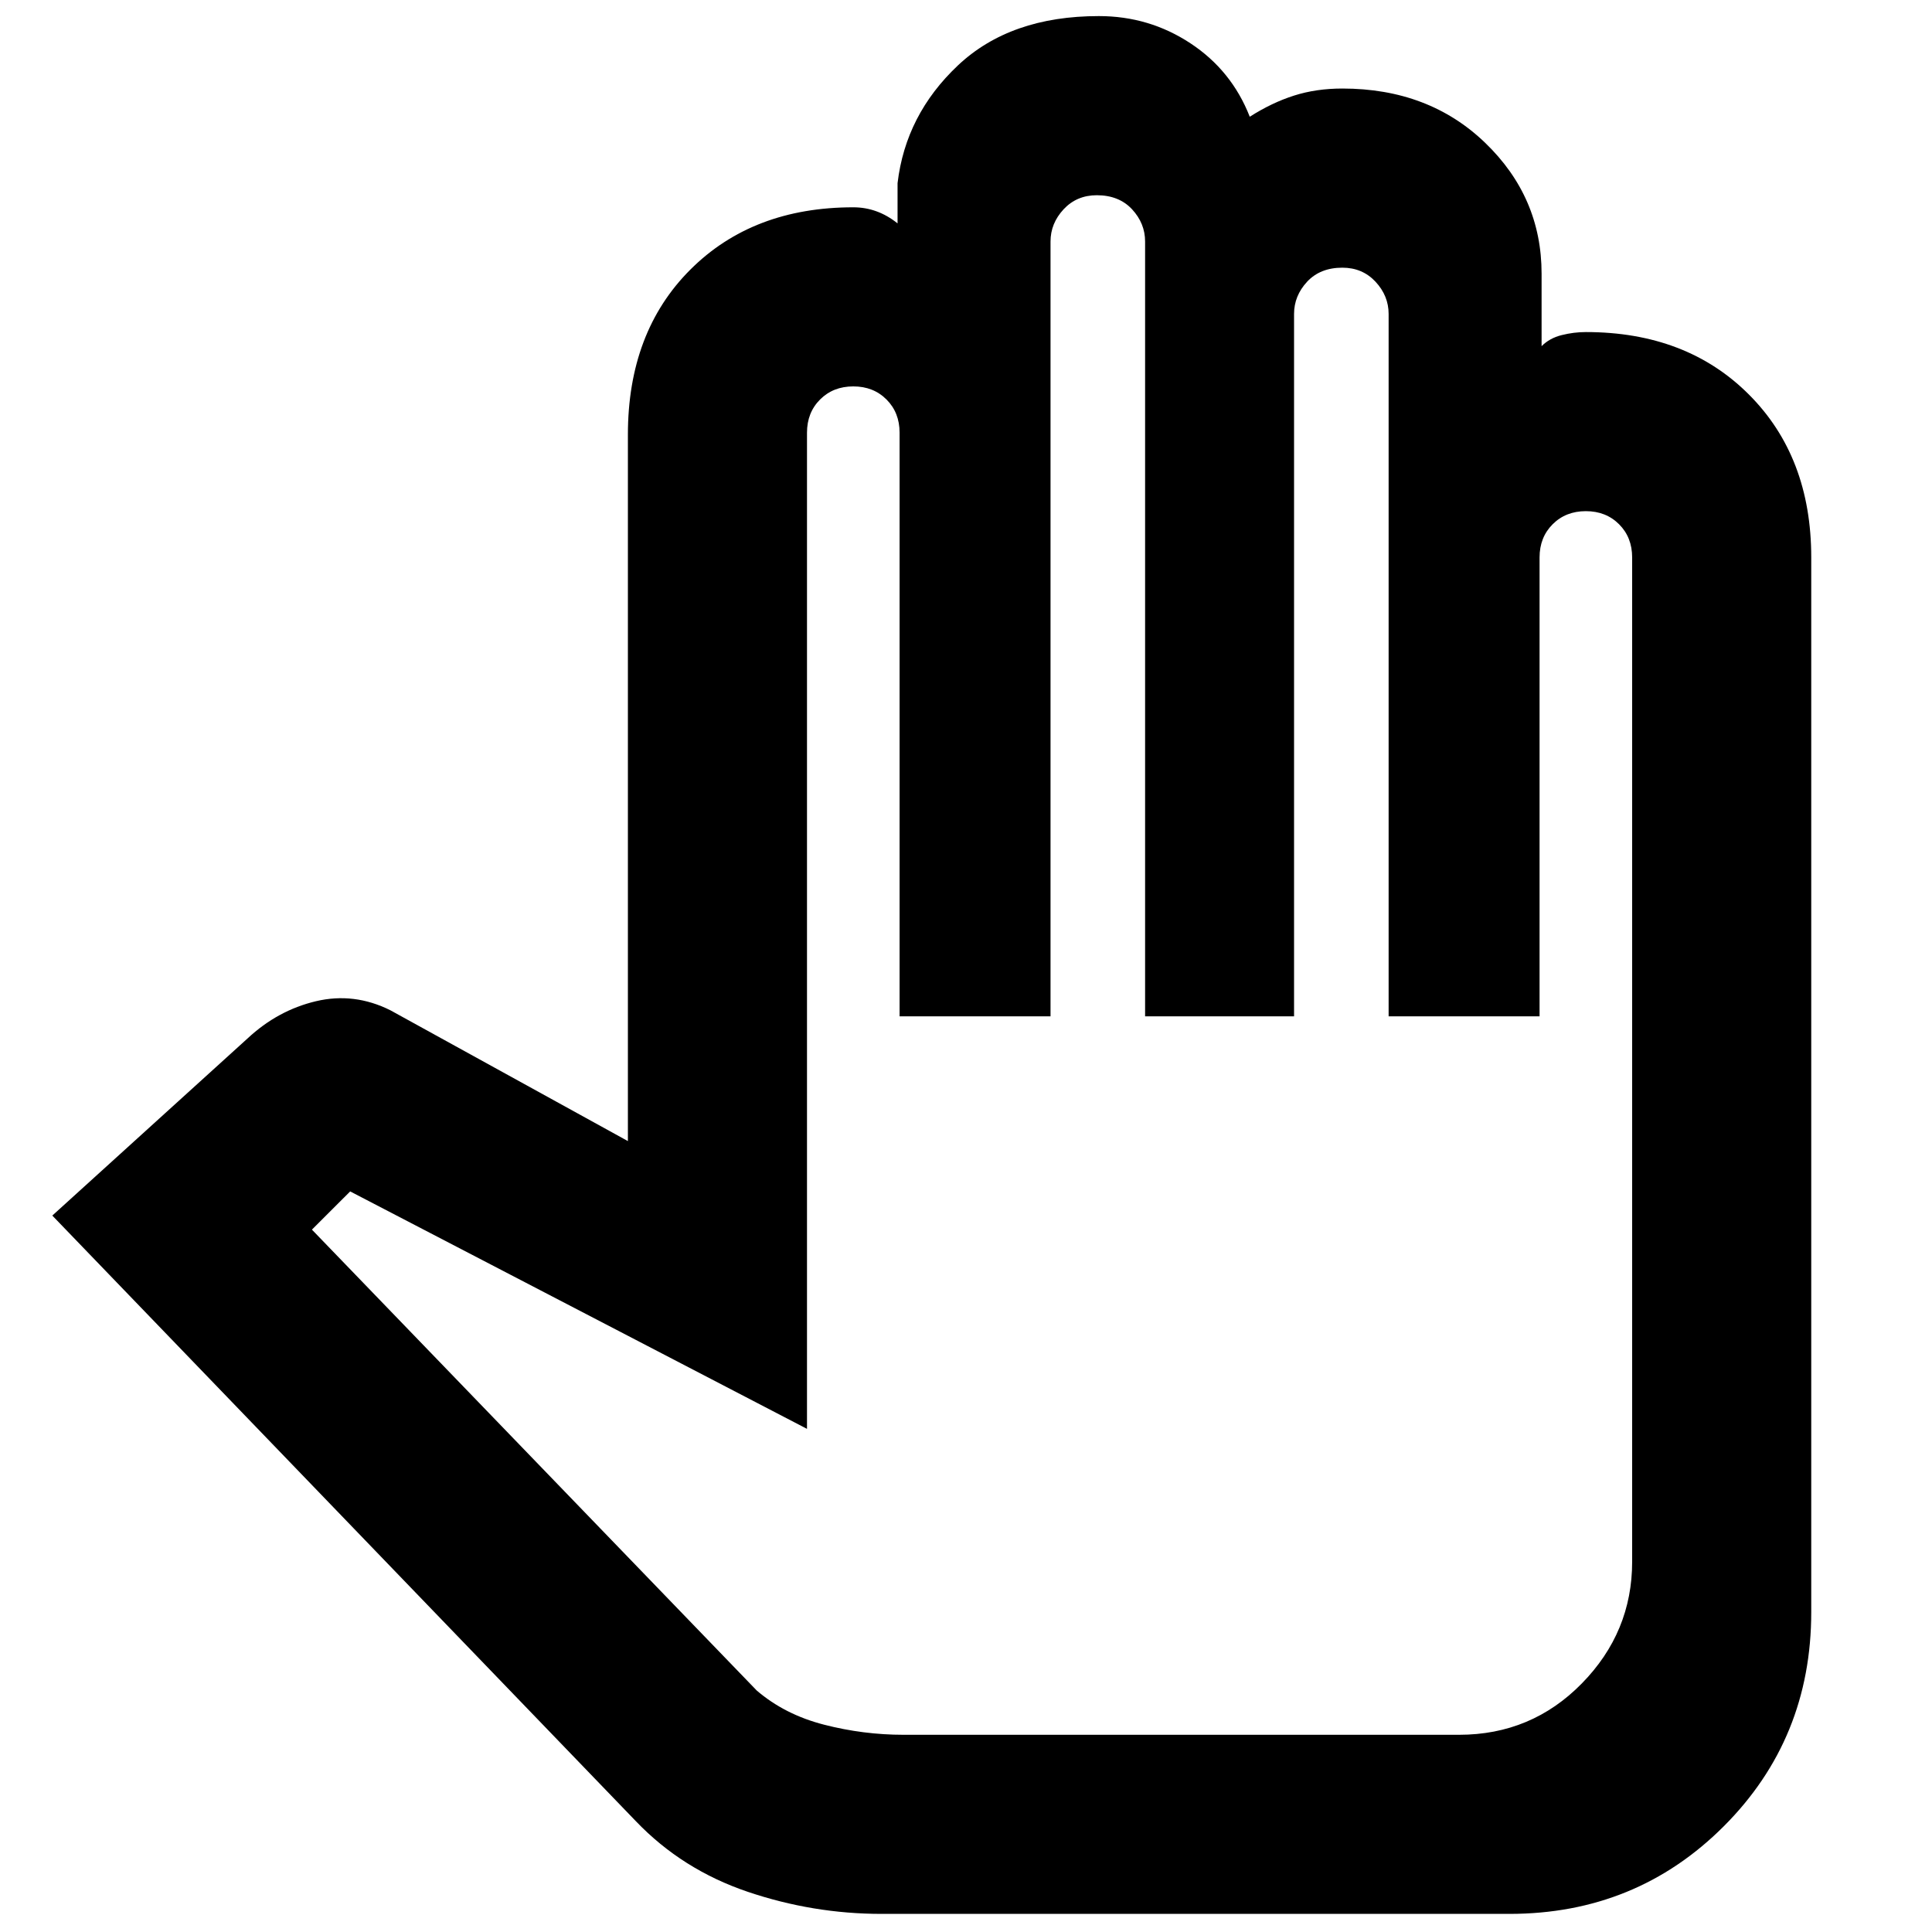 <svg xmlns="http://www.w3.org/2000/svg" height="40" width="40"><path d="M18.25 39.625h13q2.625 0 4.438-1.813Q37.5 36 37.5 33.375V11.542q0-2.084-1.292-3.375-1.291-1.292-3.375-1.292-.25 0-.5.063-.25.062-.416.229v-1.5q0-1.584-1.167-2.709t-2.958-1.125q-.542 0-1 .146-.459.146-.917.438-.375-.959-1.229-1.521-.854-.563-1.896-.563-1.833 0-2.917 1.021-1.083 1.021-1.25 2.438v.833q-.208-.167-.437-.25-.229-.083-.479-.083-2.084 0-3.375 1.291Q13 6.875 13 9v14.625l-4.917-2.708q-.75-.375-1.541-.188-.792.188-1.417.771l-4.042 3.667 12.084 12.541q.958 1 2.312 1.459 1.354.458 2.771.458Zm.458-3.708q-.833 0-1.646-.209-.812-.208-1.395-.708l-9.209-9.542.792-.791 9.458 4.916V8.958q0-.416.271-.687Q17.25 8 17.667 8q.416 0 .687.271.271.271.271.687v12.084h3.125V5q0-.375.271-.667.271-.291.687-.291.459 0 .73.291.27.292.27.667v16.042h3.084V6.5q0-.375.27-.667.271-.291.73-.291.416 0 .687.291.271.292.271.667v14.542h3.125v-9.5q0-.417.271-.688.271-.271.687-.271.417 0 .688.271.271.271.271.688v20.791q0 1.459-1.042 2.521-1.042 1.063-2.542 1.063h-5.75Z"/></svg>
